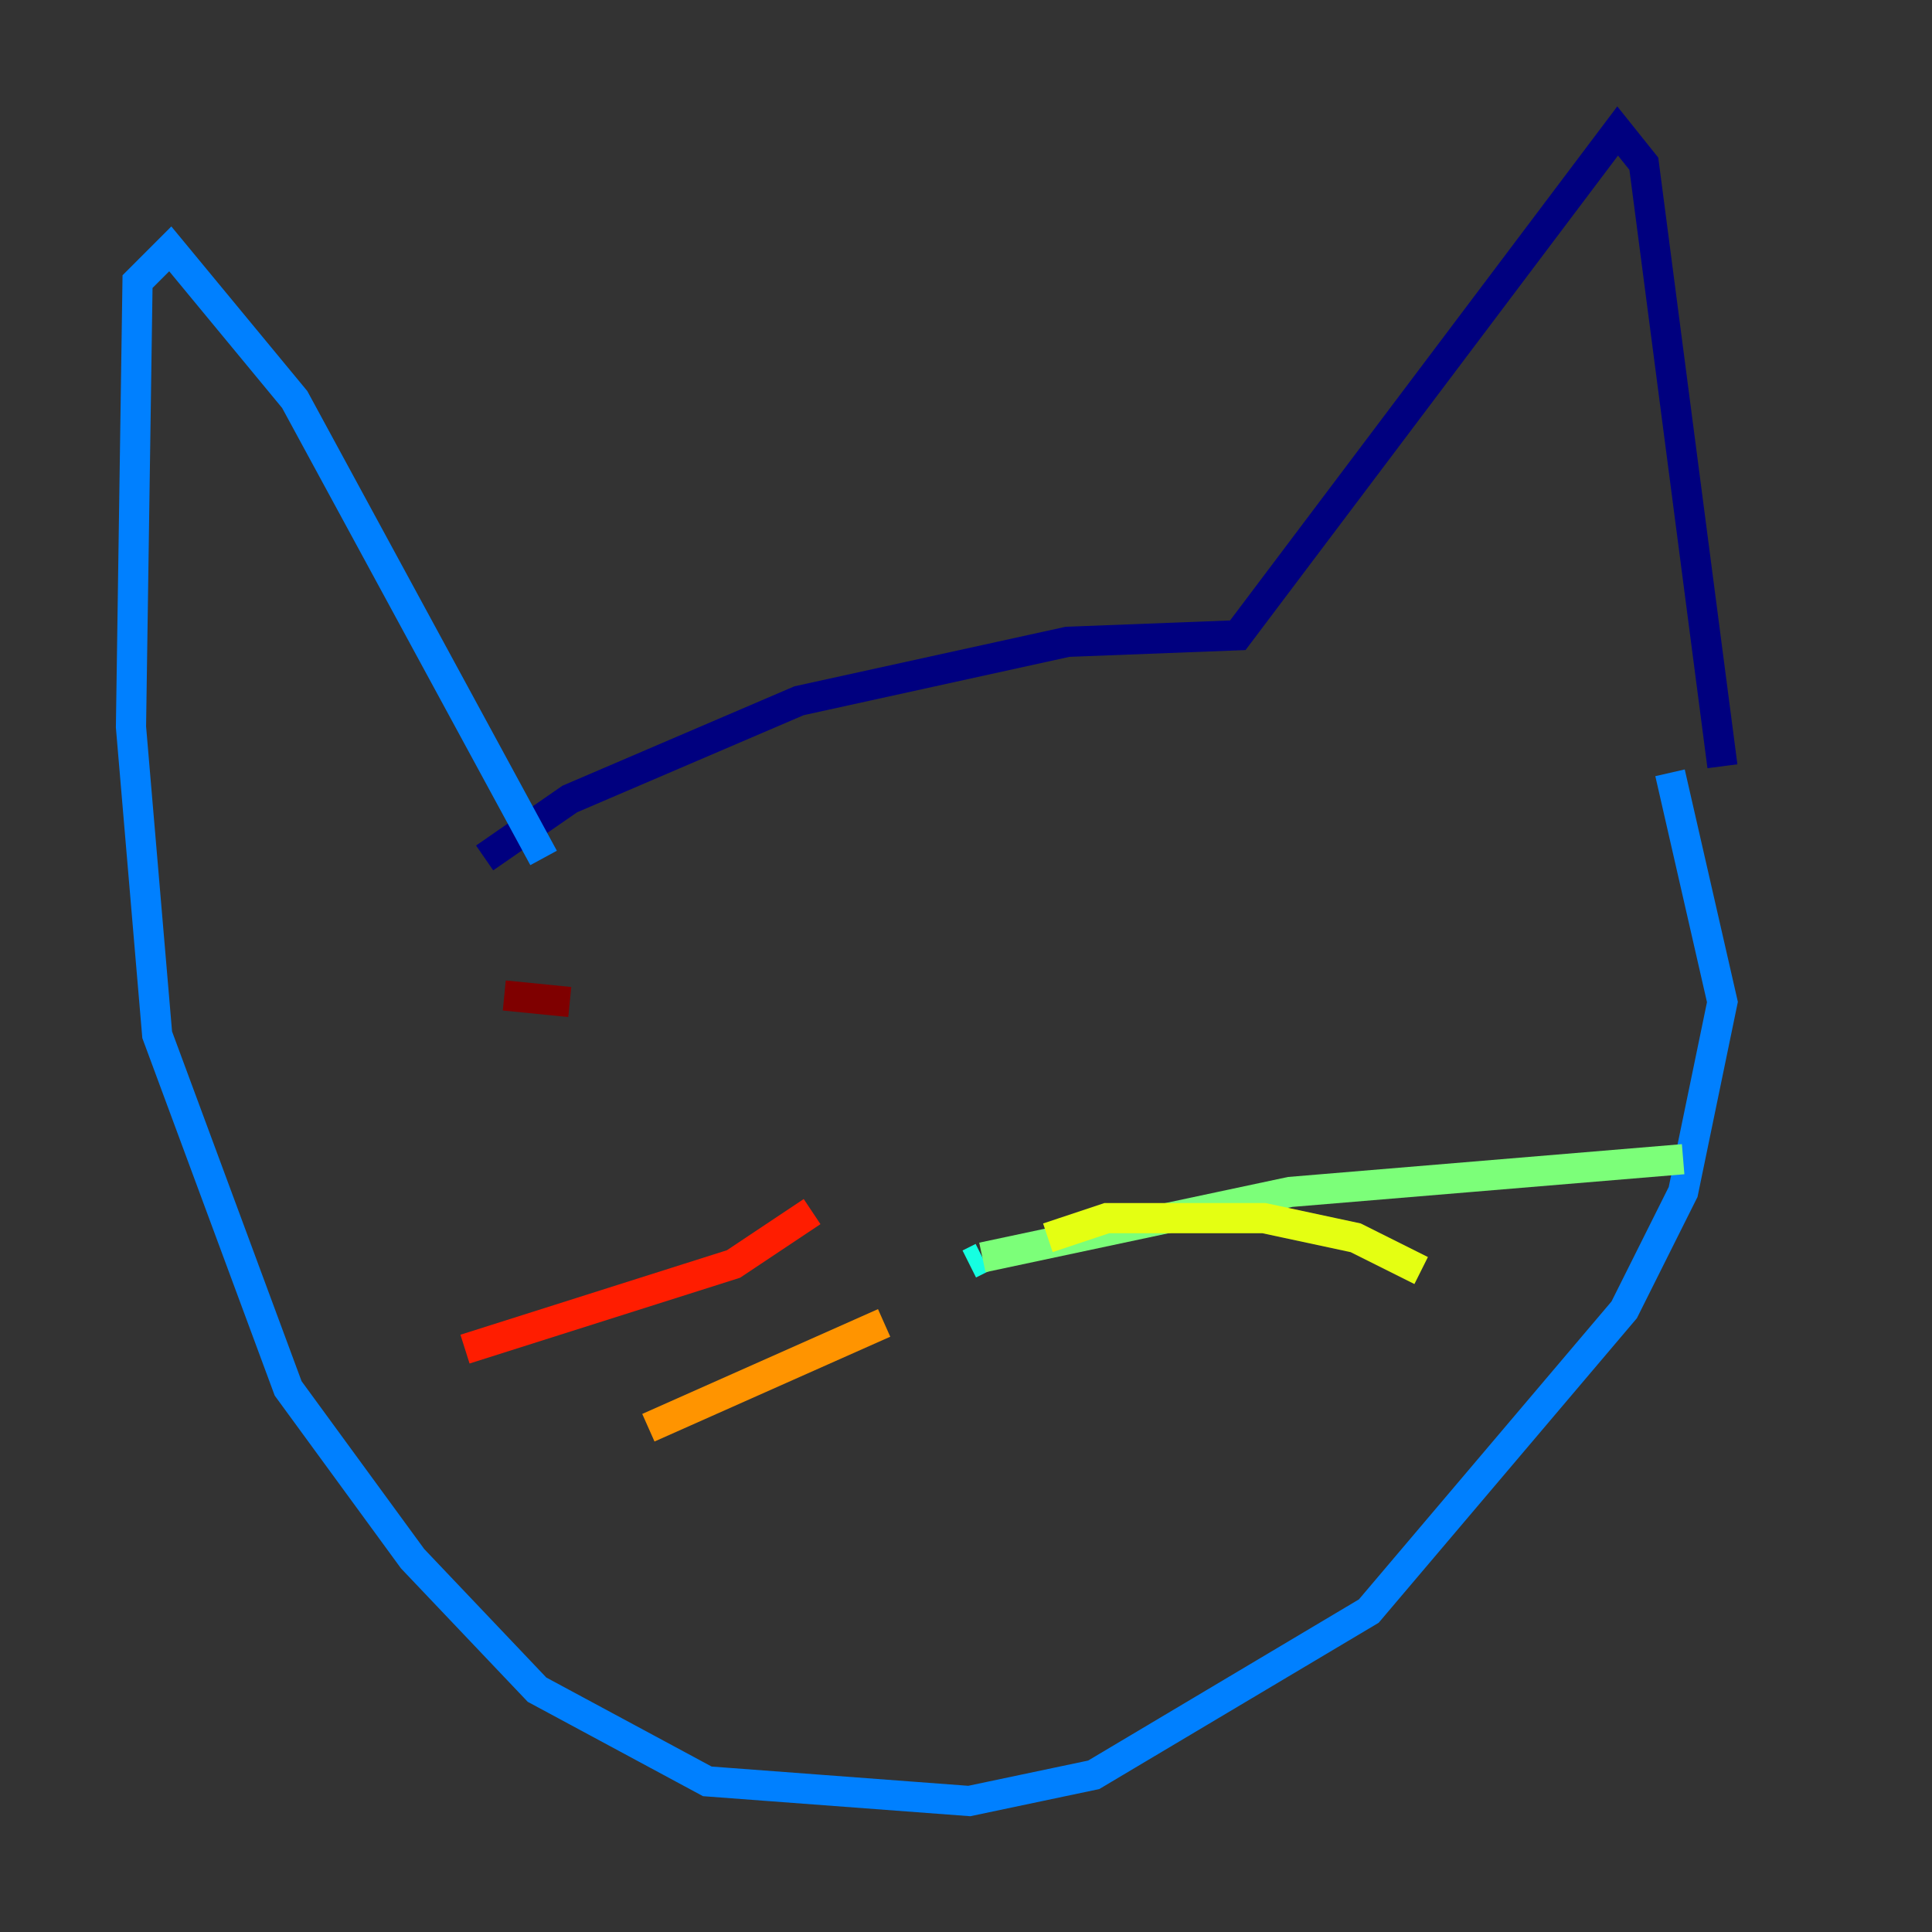 <?xml version="1.0" encoding="utf-8" ?>
<svg baseProfile="tiny" height="128" version="1.2" viewBox="0,0,128,128" width="128" xmlns="http://www.w3.org/2000/svg" xmlns:ev="http://www.w3.org/2001/xml-events" xmlns:xlink="http://www.w3.org/1999/xlink"><rect x="0" y="0" width="128" height="128" fill="#333333" stroke="none"/><defs /><polyline fill="none" points="32.108,56.841 37.749,52.936 52.936,46.427 70.725,42.522 82.007,42.088 107.173,8.678 108.909,10.848 114.115,50.766" stroke="#00007f" stroke-width="2" /><polyline fill="none" points="114.115,51.2 114.115,51.2" stroke="#0000ff" stroke-width="2" /><polyline fill="none" points="36.014,56.841 19.525,26.468 11.281,16.488 9.112,18.658 8.678,48.163 10.414,68.556 19.091,91.986 27.336,103.268 35.58,111.946 46.861,118.02 64.217,119.322 72.461,117.586 90.685,106.739 107.607,86.78 111.512,78.969 114.115,66.386 110.644,51.2" stroke="#0080ff" stroke-width="2" /><polyline fill="none" points="64.217,83.742 65.085,83.308" stroke="#15ffe1" stroke-width="2" /><polyline fill="none" points="65.085,83.308 85.478,78.969 111.512,76.8" stroke="#7cff79" stroke-width="2" /><polyline fill="none" points="69.424,82.007 73.329,80.705 83.742,80.705 89.817,82.007 94.156,84.176" stroke="#e4ff12" stroke-width="2" /><polyline fill="none" points="58.576,87.647 42.956,94.59" stroke="#ff9400" stroke-width="2" /><polyline fill="none" points="53.803,80.271 48.597,83.742 30.807,89.383" stroke="#ff1d00" stroke-width="2" /><polyline fill="none" points="33.41,65.953 37.749,66.386" stroke="#7f0000" stroke-width="2" /></svg>